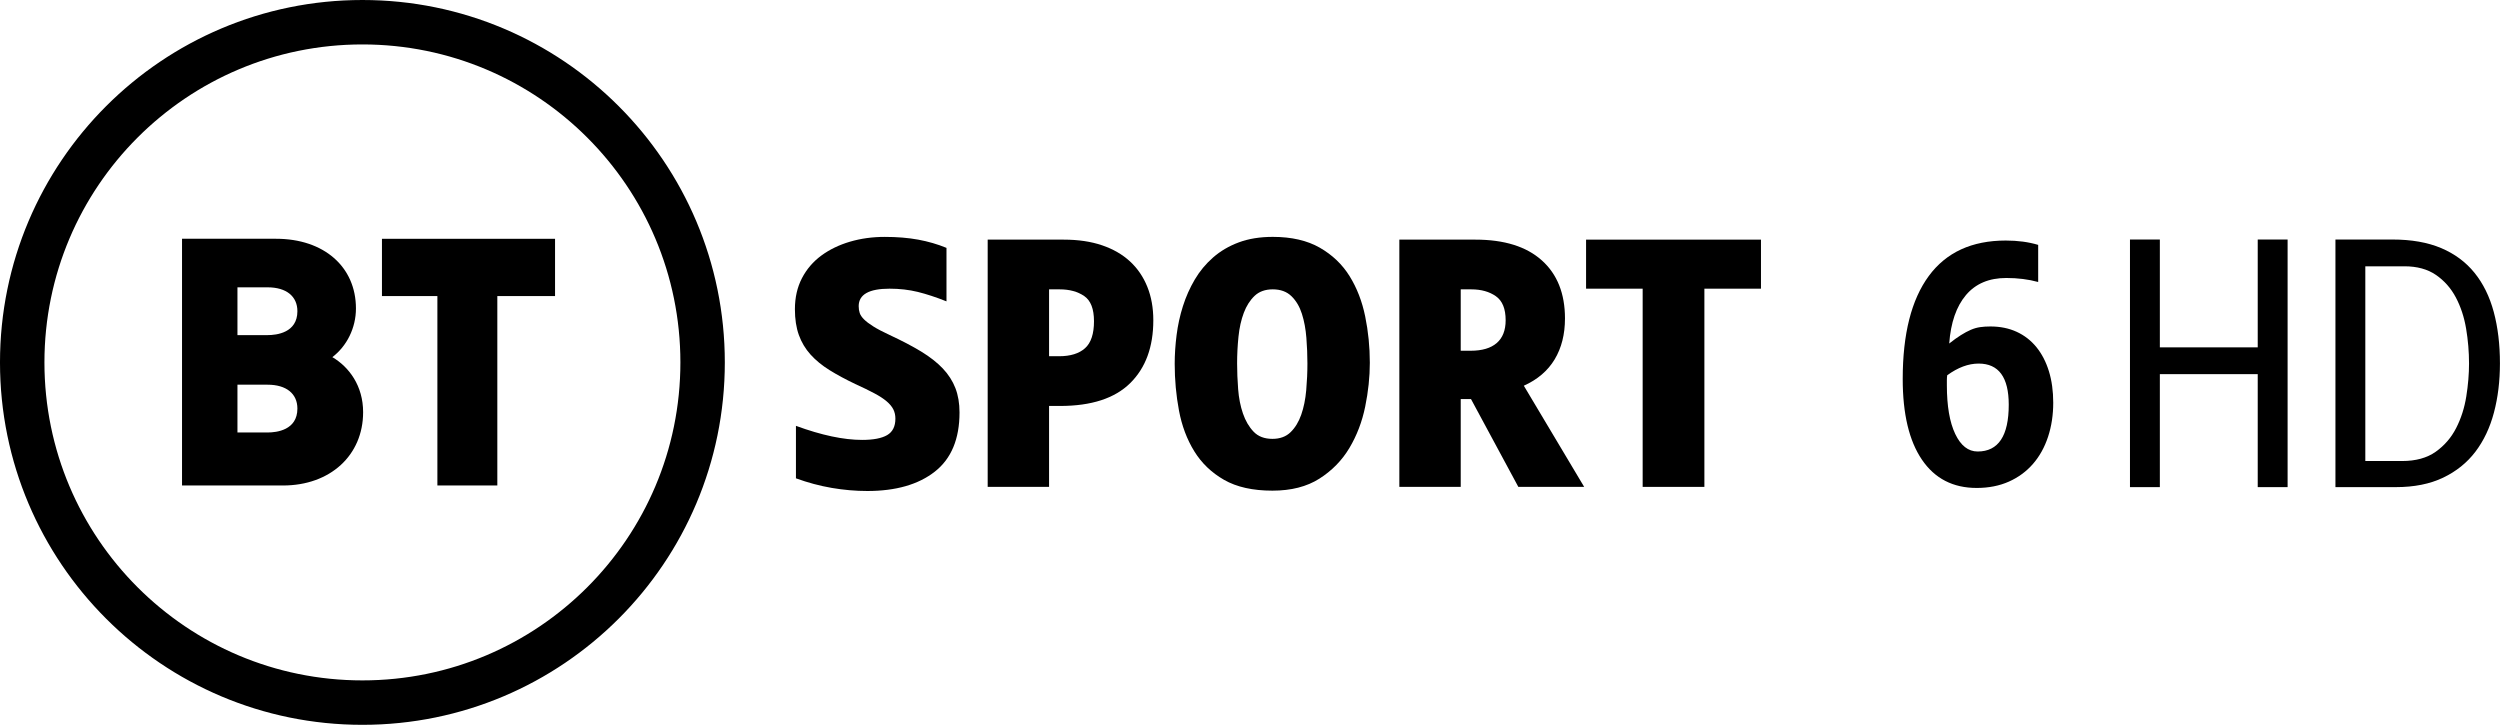 <svg version="1.1" viewBox="0 0 1138.2 330" xmlns="http://www.w3.org/2000/svg">
 <path d="m135.4 141.69c0-6.81-5.069-10.876-13.556-10.876h-13.736v21.754h13.736c4.076 0 13.556-1.06 13.556-10.878zm0 44.332c0-6.81-5.069-10.876-13.556-10.876h-13.736v21.755h13.736c4.076 0 13.556-1.062 13.556-10.879zm29.92 1.645c0 19.649-15.002 33.369-36.487 33.369h-45.961v-112.33h42.843c21.735 0 36.339 12.753 36.339 31.735 0 8.907-4.177 17.158-10.744 22.156 7.604 4.478 14.01 13.035 14.01 25.067zm144.45-22.666c0-79.955-64.819-144.77-144.77-144.77-79.955 0-144.77 64.819-144.77 144.77 0 79.955 64.819 144.77 144.77 144.77 79.955 0 144.77-64.819 144.77-144.77zm20.227 0c0 91.127-73.873 165-165 165-91.127 0-165-73.872-165-165 0-91.129 73.873-165 165-165 91.127 0 165 73.872 165 165zm-156.1-56.292h78.806v26.079h-26.279v86.248h-27.29v-86.248h-25.237z" stroke-width=".932"/>
 <path d="m394.85 223.54c-5.308 0-10.695-0.47-16.161-1.402-5.464-0.939-10.904-2.392-16.313-4.372v-23.89c11.656 4.271 21.7 6.403 30.133 6.403 5.098 0 8.899-0.729 11.396-2.188 2.497-1.454 3.747-3.953 3.747-7.495 0-1.56-0.31-2.962-0.936-4.213-0.624-1.249-1.64-2.467-3.046-3.668-1.405-1.199-3.277-2.423-5.619-3.666-2.344-1.251-5.232-2.659-8.667-4.219-4.372-2.081-8.275-4.188-11.711-6.321-3.432-2.132-6.323-4.505-8.664-7.106-2.341-2.601-4.112-5.565-5.308-8.896-1.199-3.332-1.795-7.233-1.795-11.714 0-5.311 1.065-10.019 3.2-14.13 2.133-4.112 5.073-7.545 8.82-10.306 3.747-2.754 8.094-4.861 13.039-6.32 4.941-1.459 10.225-2.188 15.847-2.188 5.62 0 10.695 0.419 15.223 1.249 4.527 0.838 8.82 2.081 12.88 3.75v24.353c-4.686-1.872-9.033-3.299-13.036-4.297-4.01-0.983-8.303-1.478-12.88-1.478-9.368 0-14.056 2.652-14.056 7.963 0 1.142 0.159 2.184 0.47 3.123 0.315 0.933 0.963 1.897 1.952 2.886 0.989 0.989 2.395 2.056 4.216 3.198 1.821 1.149 4.292 2.448 7.418 3.909 5.618 2.601 10.432 5.127 14.442 7.569 4.003 2.45 7.284 5.026 9.835 7.728 2.551 2.71 4.451 5.674 5.699 8.897 1.249 3.23 1.875 6.928 1.875 11.084 0 12.081-3.747 21.054-11.242 26.936-7.497 5.882-17.747 8.82-30.758 8.82" stroke-width=".932"/>
 <path d="m477.62 131.74v30.445h4.527c5.202 0 9.159-1.224 11.866-3.668 2.707-2.442 4.06-6.529 4.06-12.258 0-5.622-1.484-9.442-4.451-11.473-2.965-2.029-6.687-3.046-11.164-3.046zm47.462 14.049c0 12.182-3.514 21.732-10.54 28.655-7.024 6.923-17.668 10.381-31.926 10.381h-4.996v36.846h-27.947v-112.57h34.659c6.559 0 12.359 0.857 17.408 2.576 5.048 1.72 9.29 4.163 12.726 7.342 3.436 3.172 6.063 7.024 7.884 11.547 1.821 4.531 2.732 9.608 2.732 15.223z" stroke-width=".932"/>
 <path d="m595.24 165.46c0-3.75-0.156-7.626-0.47-11.631-0.312-4.01-0.991-7.652-2.031-10.933-1.04-3.274-2.626-5.957-4.758-8.039-2.136-2.081-4.976-3.123-8.513-3.123-3.433 0-6.194 0.991-8.275 2.964-2.081 1.98-3.721 4.556-4.917 7.728-1.199 3.179-2.004 6.797-2.42 10.857-0.416 4.054-0.625 8.116-0.625 12.176 0 3.744 0.159 7.652 0.47 11.708 0.312 4.06 1.041 7.76 2.187 11.084 1.145 3.332 2.756 6.091 4.84 8.275 2.078 2.188 4.941 3.28 8.585 3.28 3.436 0 6.194-1.015 8.275-3.046 2.081-2.031 3.696-4.683 4.842-7.963 1.145-3.274 1.897-6.967 2.264-11.086 0.362-4.106 0.547-8.191 0.547-12.253zm28.414-0.31c0 6.454-0.701 13.115-2.107 19.981-1.405 6.871-3.802 13.14-7.183 18.814-3.383 5.672-7.938 10.329-13.662 13.972-5.722 3.647-12.855 5.469-21.39 5.469-8.952 0-16.291-1.643-22.014-4.917-5.724-3.28-10.254-7.627-13.583-13.039-3.331-5.412-5.647-11.58-6.948-18.502-1.303-6.923-1.95-14.024-1.95-21.314 0-4.156 0.285-8.51 0.857-13.033 0.57-4.531 1.535-8.927 2.89-13.192 1.352-4.27 3.148-8.299 5.387-12.1 2.237-3.8 5.02-7.156 8.354-10.069 3.329-2.92 7.23-5.209 11.708-6.873 4.476-1.662 9.628-2.499 15.456-2.499 8.535 0 15.666 1.643 21.393 4.917 5.719 3.28 10.251 7.602 13.581 12.964 3.332 5.362 5.699 11.472 7.104 18.343 1.405 6.866 2.107 13.896 2.107 21.079z" stroke-width=".932"/>
 <path d="m665.04 131.74v27.946h4.527c5.204 0 9.16-1.169 11.866-3.51 2.707-2.341 4.062-5.806 4.062-10.386 0-5.204-1.484-8.845-4.451-10.927-2.967-2.081-6.688-3.123-11.164-3.123zm47.462 13.268c0 7.183-1.561 13.377-4.683 18.585-3.123 5.204-7.809 9.208-14.052 12.018l27.479 46.06h-29.978l-21.546-39.969h-4.683v39.969h-27.947v-112.57h34.661c13.115 0 23.184 3.148 30.21 9.449 7.027 6.294 10.539 15.121 10.539 26.458z" stroke-width=".932" Googl="true"/>
 <path d="m722.11 109.1h79.626v22.329h-25.762v90.242h-28.102v-90.242h-25.762v-22.329" stroke-width=".932"/>
 <path d="m900.38 205.56c9.44 0 14.161-7.102 14.161-21.311 0-12.481-4.573-18.722-13.713-18.722-4.671 0-9.438 1.776-14.307 5.327-0.101 0.712-0.152 1.446-0.152 2.207v2.359c0 9.439 1.266 16.82 3.802 22.148 2.533 5.329 5.937 7.991 10.209 7.991zm-0.459 16.591c-10.761 0-19.059-4.285-24.896-12.861-5.84-8.574-8.757-20.829-8.757-36.761 0-20.497 3.96-36.125 11.878-46.883 7.918-10.754 19.592-16.134 35.024-16.134 5.483 0 10.405 0.661 14.771 1.979v16.897c-4.433-1.218-9.27-1.827-14.508-1.827-7.862 0-13.982 2.588-18.364 7.763-4.382 5.175-6.928 12.534-7.632 22.072 1.915-1.523 3.68-2.79 5.294-3.805 1.613-1.012 3.126-1.827 4.539-2.436 1.415-0.609 2.825-1.012 4.238-1.218 1.412-0.201 2.974-0.304 4.689-0.304 4.438 0 8.424 0.813 11.953 2.436 3.532 1.624 6.532 3.957 9.006 7 2.469 3.045 4.359 6.698 5.671 10.961 1.31 4.261 1.967 9.031 1.967 14.308 0 5.582-0.787 10.757-2.36 15.527-1.575 4.77-3.859 8.881-6.853 12.329-2.995 3.451-6.65 6.141-10.964 8.068-4.316 1.925-9.213 2.891-14.695 2.891z" stroke-width=".907"/>
 <path d="m1124.1 165.49c0-5.316-0.444-10.605-1.328-15.87-0.887-5.262-2.452-10.006-4.691-14.229-2.244-4.221-5.265-7.633-9.069-10.241-3.807-2.603-8.576-3.909-14.306-3.909h-17.826v88.654h16.729c6.255 0 11.361-1.407 15.324-4.222 3.961-2.814 7.06-6.409 9.304-10.788 2.24-4.378 3.777-9.171 4.612-14.385 0.833-5.212 1.251-10.216 1.251-15.01zm14.071 0c0 8.027-0.914 15.48-2.735 22.358-1.825 6.88-4.638 12.822-8.443 17.824-3.805 5.004-8.705 8.94-14.697 11.806-5.997 2.869-13.162 4.3-21.5 4.3h-27.518v-112.73h25.955c8.65 0 16.05 1.305 22.203 3.909 6.149 2.606 11.204 6.359 15.166 11.257 3.959 4.902 6.88 10.843 8.755 17.824 1.876 6.984 2.814 14.802 2.814 23.454z" stroke-width="1.133"/>
 <path d="m1041.5 221.78h-13.602v-51.44h-44.563v51.44h-13.602v-112.73h13.602v49.095h44.563v-49.095h13.602v112.73" stroke-width="1.133"/>
</svg>
